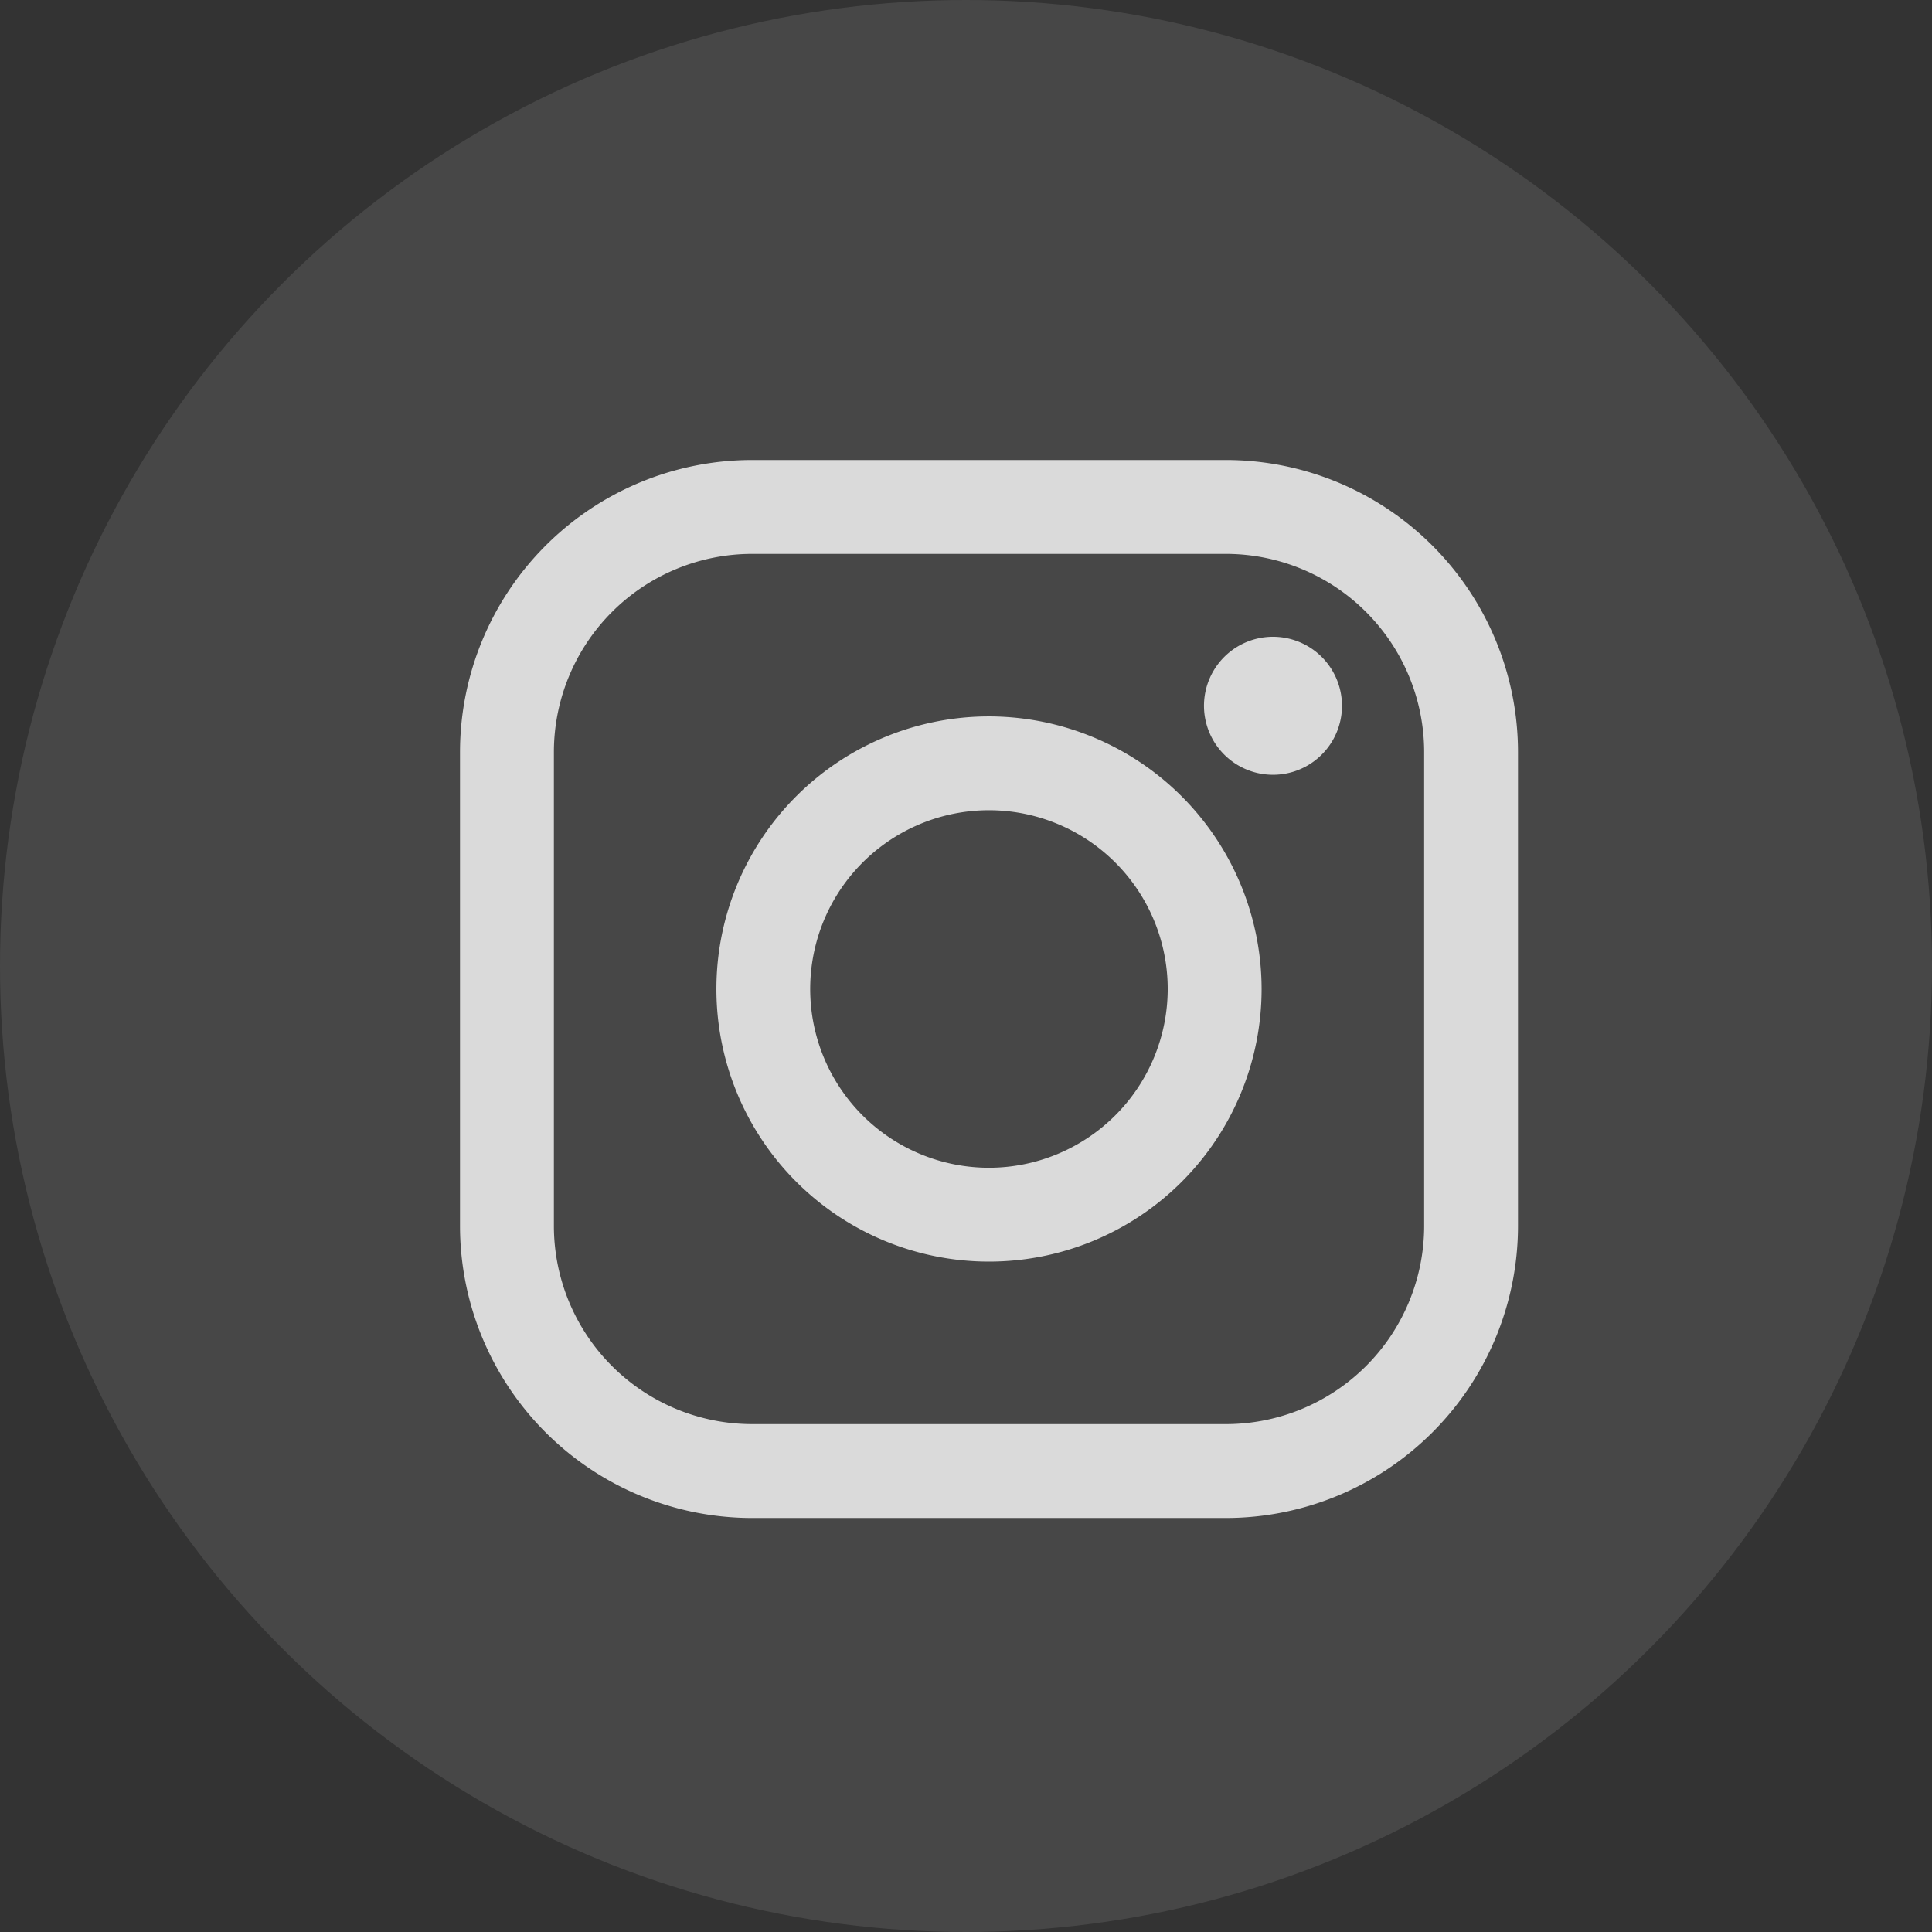 <svg xmlns="http://www.w3.org/2000/svg" viewBox="1140 728 42 42">
  <rect x="1140" y="728" width="42" height="42" fill="#333333" stroke="none"/>
  <defs>
    <style>
      .cls-1, .cls-3 {
        fill: #fff;
      }

      .cls-1 {
        opacity: 0.1;
      }

      .cls-2 {
        opacity: 0.8;
      }
    </style>
  </defs>
  <g id="Group_1065" data-name="Group 1065" transform="translate(-15 -26)">
    <circle id="Ellipse_3" data-name="Ellipse 3" class="cls-1" cx="21" cy="21" r="21" transform="translate(1155 754)"/>
    <g id="instagram-logo" class="cls-2" transform="translate(1165 764)">
      <path id="Path_1014" data-name="Path 1014" class="cls-3" d="M16.653,0H6.347A6.354,6.354,0,0,0,0,6.347V16.653A6.354,6.354,0,0,0,6.347,23H16.653A6.354,6.354,0,0,0,23,16.653V6.347A6.354,6.354,0,0,0,16.653,0Zm4.307,16.653a4.311,4.311,0,0,1-4.307,4.306H6.347a4.311,4.311,0,0,1-4.306-4.306V6.347A4.311,4.311,0,0,1,6.347,2.041H16.653a4.312,4.312,0,0,1,4.307,4.306V16.653Z"/>
      <path id="Path_1015" data-name="Path 1015" class="cls-3" d="M46.895,40.97A5.926,5.926,0,1,0,52.821,46.9,5.933,5.933,0,0,0,46.895,40.97Zm0,9.812A3.886,3.886,0,1,1,50.78,46.9,3.89,3.89,0,0,1,46.895,50.782Z" transform="translate(-35.395 -35.396)"/>
      <path id="Path_1016" data-name="Path 1016" class="cls-3" d="M120.417,28.251a1.5,1.5,0,1,0,1.058.438A1.5,1.5,0,0,0,120.417,28.251Z" transform="translate(-102.742 -24.408)"/>
    </g>
  </g>
</svg>
